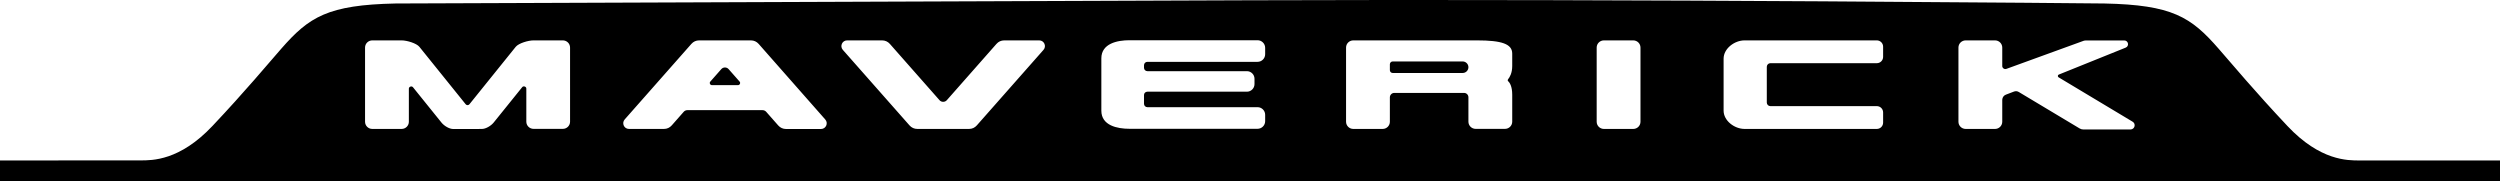 <?xml version="1.0" encoding="utf-8"?>
<!-- Generator: Adobe Illustrator 27.9.1, SVG Export Plug-In . SVG Version: 6.00 Build 0)  -->
<svg class="w" version="1.1" id="Graphics" xmlns="http://www.w3.org/2000/svg" xmlns:xlink="http://www.w3.org/1999/xlink" x="0px" y="0px"
	 viewBox="0 0 3726.8 270" style="enable-background:new 0 0 3726.8 270;" xml:space="preserve">
     $gradientDefs

	<style type="text/css">
		.maincolor{fill-rule:evenodd;}
	</style>
	<path class="maincolor"  d="M0,270h3726.8v-30.8c0,0-191.9,0-209.5,0c-17.6,0-58.5,0.5-107.3-51.3s-82.8-92.6-102.5-115.1
	C3266,25.1,3238.1,7.3,3137,5.2c0,0-696.9-7-1273.6-4.8S589.8,5.2,589.8,5.2c-101.1,2.1-129,19.9-170.6,67.5
	c-19.7,22.5-53.6,63.3-102.5,115.1s-89.7,51.3-107.3,51.3S0,239.2,0,239.2V270z M2434.7,60.2H2391c-6,0-10.8,4.8-10.8,10.7v110.6
	c0,5.9,4.8,10.7,10.8,10.7h43.7c6,0,10.8-4.8,10.8-10.7V70.9C2445.5,65,2440.7,60.2,2434.7,60.2z M714.2,192.2h4.4
	c5.3,0,13.1-4.3,17.4-9.6l42.5-52.7c1.8-2.3,6.1-0.8,6.1,2.1v49.4c0,5.9,4.8,10.7,10.8,10.7H839c6,0,10.8-4.8,10.8-10.7V70.9
	c0-5.9-4.8-10.7-10.8-10.7h-13.9h-29.8c-7.9,0-22.2,4.3-26.5,9.6l-69,85.6c-1.4,1.8-4.2,1.8-5.6,0c-2.7-3.3-69-85.6-69-85.6
	c-4.3-5.3-18.6-9.6-26.5-9.6h-29.8h-13.9c-6,0-10.8,4.8-10.8,10.7v110.6c0,5.9,4.8,10.7,10.8,10.7h43.7c6,0,10.8-4.8,10.8-10.7
	v-49.4c0-2.9,4.2-4.4,6.1-2.1l42.5,52.7c4.3,5.3,12,9.6,17.4,9.6h4.4H714.2z M1024.8,164.2h111.8c2.3,0,4.2,0.9,5.7,2.6l17.8,20.2
	c3.1,3.5,7.1,5.3,11.7,5.3h52.1c7.3,0,11.2-8.6,6.4-14.1L1131,65.5c-3.1-3.5-7.1-5.3-11.7-5.3h-77c-4.7,0-8.6,1.8-11.7,5.3
	l-99.4,112.6c-4.8,5.5-0.9,14.1,6.4,14.1h52.1c4.7,0,8.6-1.8,11.7-5.3l17.8-20.2C1020.6,165.1,1022.5,164.2,1024.8,164.2z
	 M1100.3,126.9h-39.2c-2.5,0-4-3.3-2.3-5.2c12.8-14.5,16.5-18.7,16.5-18.7c2.8-3.2,8-3.2,10.8,0l16.5,18.7
	C1104.3,123.6,1102.8,126.9,1100.3,126.9z M1411.4,149.4c-2.8,3.2-8,3.2-10.8,0l-74-83.9c-3.1-3.5-7.1-5.3-11.7-5.3h-52.1
	c-7.3,0-11.2,8.6-6.4,14.1l99.4,112.6c3.1,3.5,7.1,5.3,11.7,5.3h77c4.7,0,8.6-1.8,11.7-5.3l99.4-112.6c4.8-5.5,0.9-14.1-6.4-14.1
	h-52.1c-4.7,0-8.6,1.8-11.7,5.3C1467.6,85.6,1415,145.2,1411.4,149.4z M1710.4,136.7h148.4c6.2,0,11.3-5.1,11.3-11.3v-8
	c0-6.2-5.1-11.3-11.3-11.3h-148.4c-2.7,0-5-2.2-5-5v-3.9c0-2.7,2.2-5,5-5h164.3c6.2,0,11.3-5.1,11.3-11.3v-9.6
	c0-6.2-5.1-11.3-11.3-11.3h-191.1c-18,0-41.8,4.9-41.8,27v78c0,22.2,23.8,27,41.8,27h191.1c6.2,0,11.3-5.1,11.3-11.3v-9.6
	c0-6.2-5.1-11.3-11.3-11.3h-164.3c-2.7,0-5-2.2-5-5v-13.3C1705.4,138.9,1707.6,136.7,1710.4,136.7z M2639.1,94.2h158.7
	c5.2,0,9.4-4.2,9.4-9.4V69.6c0-5.2-4.2-9.4-9.4-9.4h-197.1c-15.1,0-31.3,12.2-31.3,27.3v77.4c0,15.1,16.2,27.3,31.3,27.3h197.1
	c5.2,0,9.4-4.2,9.4-9.4v-15.2c0-5.2-4.2-9.4-9.4-9.4h-158.7c-2.9,0-5.3-2.4-5.3-5.3V99.5C2633.9,96.6,2636.2,94.2,2639.1,94.2z
	 M2990.2,141.1l12.1-4.6c2.4-0.9,4.9-0.7,7.1,0.6l90.8,54.4c1.7,1,3.5,1.5,5.5,1.5h70.2c6.4,0,8.7-8.4,3.2-11.6l-110.4-66.2
	c-1.5-0.9-1.3-3.4,0.3-4l99.8-40.2c5.7-2.3,4-10.7-2.1-10.7h-57.1c-1.3,0-2.4,0.2-3.7,0.6l-115,41.8c-2.9,1-6.1-1.2-6.1-4.2V70.9
	c0-5.9-4.8-10.7-10.8-10.7h-43.7c-6,0-10.8,4.8-10.8,10.7v110.6c0,5.9,4.8,10.7,10.8,10.7h43.7c6,0,10.8-4.8,10.8-10.7v-32.9
	C2985,145.2,2987,142.3,2990.2,141.1z M2180.4,108.8h-104.3c-2.3,0-4.2-1.9-4.2-4.2v-8.8c0-2.3,1.9-4.2,4.2-4.2h104.3
	c4.7,0,8.6,3.8,8.6,8.6C2189,104.9,2185.2,108.8,2180.4,108.8z M2078.5,138.5h104c3.6,0,6.5,2.9,6.5,6.5v36.4
	c0,5.9,4.8,10.7,10.8,10.7h43.7c6,0,10.8-4.8,10.8-10.7c0,0,0-39.5,0-40.2c0-12.6-3.8-18.1-6.1-20.2c-0.9-0.8-0.8-1.9,0.1-3.1
	c2.3-2.8,6-9.1,6-19.5V79.9c0-14.4-15.7-19.7-52.5-19.7h-184.4c-6,0-10.8,4.8-10.8,10.7v110.6c0,5.9,4.8,10.7,10.8,10.7h43.7
	c6,0,10.8-4.8,10.8-10.7V145C2072,141.4,2074.9,138.5,2078.5,138.5z"/>
</svg>
